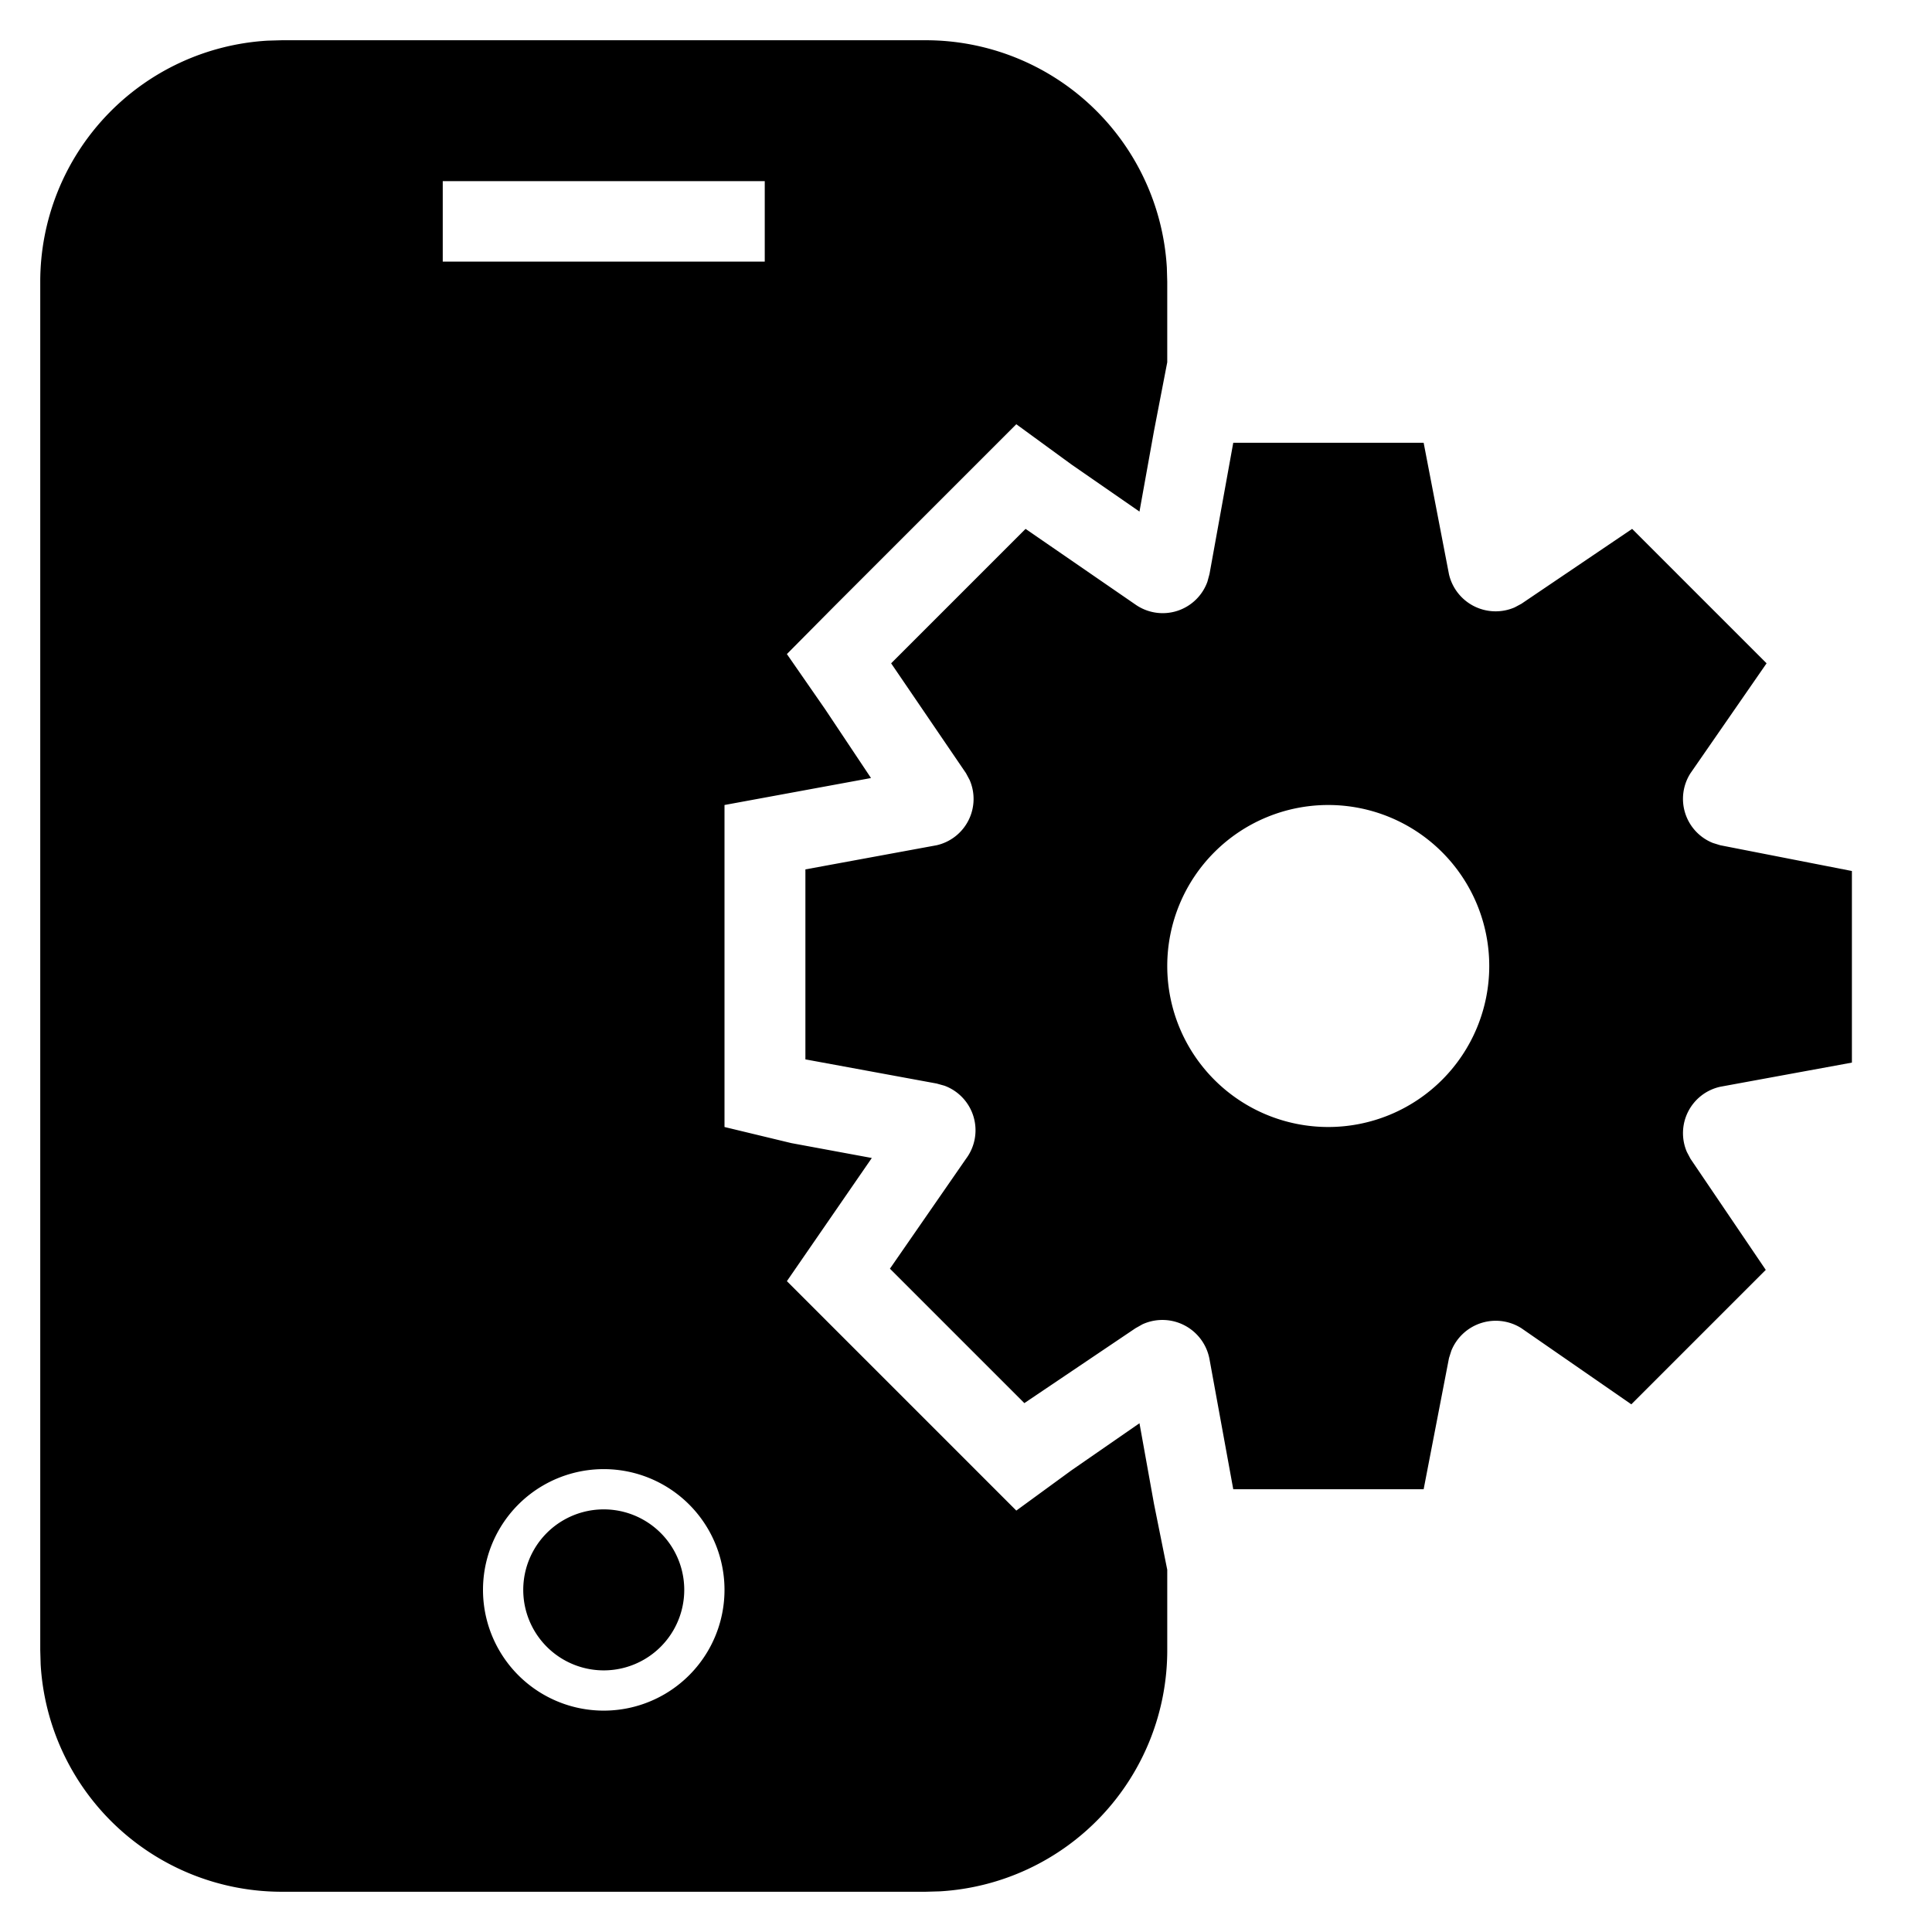 <svg width="24" height="24" xmlns="http://www.w3.org/2000/svg"><path d="M11.5.5a3 3 0 012.995 2.824l.005.176v1l-.165.855-.18 1-.845-.585-.685-.5-2.26 2.26-.59.595.475.685.57.855L9 10v4l.83.2 1 .185-1.055 1.53 2.85 2.85.685-.5.845-.585.18 1 .165.82v1a3 3 0 01-2.824 2.995l-.176.005h-8a3 3 0 01-2.995-2.824L.5 20.5v-17A3 3 0 013.324.505L3.5.5h8zm-4 17.75a1.5 1.5 0 100 3 1.5 1.5 0 000-3zm0 .5a1 1 0 110 2 1 1 0 010-2zM17.685 5.5L18 7.135a.595.595 0 00.816.41L18.9 7.5l1.375-.93 1.67 1.67L21 9.605a.59.59 0 00.279.867l.091.028 1.635.32v2.38l-1.635.3a.59.59 0 00-.415.81l.045.085.935 1.38-1.67 1.67L18.9 16.5a.595.595 0 00-.871.279L18 16.87l-.315 1.63H15.32l-.295-1.615a.595.595 0 00-.833-.434l-.087.049-1.38.93-1.67-1.67.945-1.365a.59.59 0 00-.268-.908l-.097-.027-1.63-.3V10.8l1.63-.3a.59.59 0 00.41-.811L12 9.605l-.93-1.365 1.67-1.67 1.365.94a.59.59 0 00.894-.284l.026-.096.295-1.63h2.365zM16.5 10a2 2 0 100 4 2 2 0 000-4zm-7-7.75h-4v1h4v-1z" fill="#000" fill-rule="evenodd"/></svg>